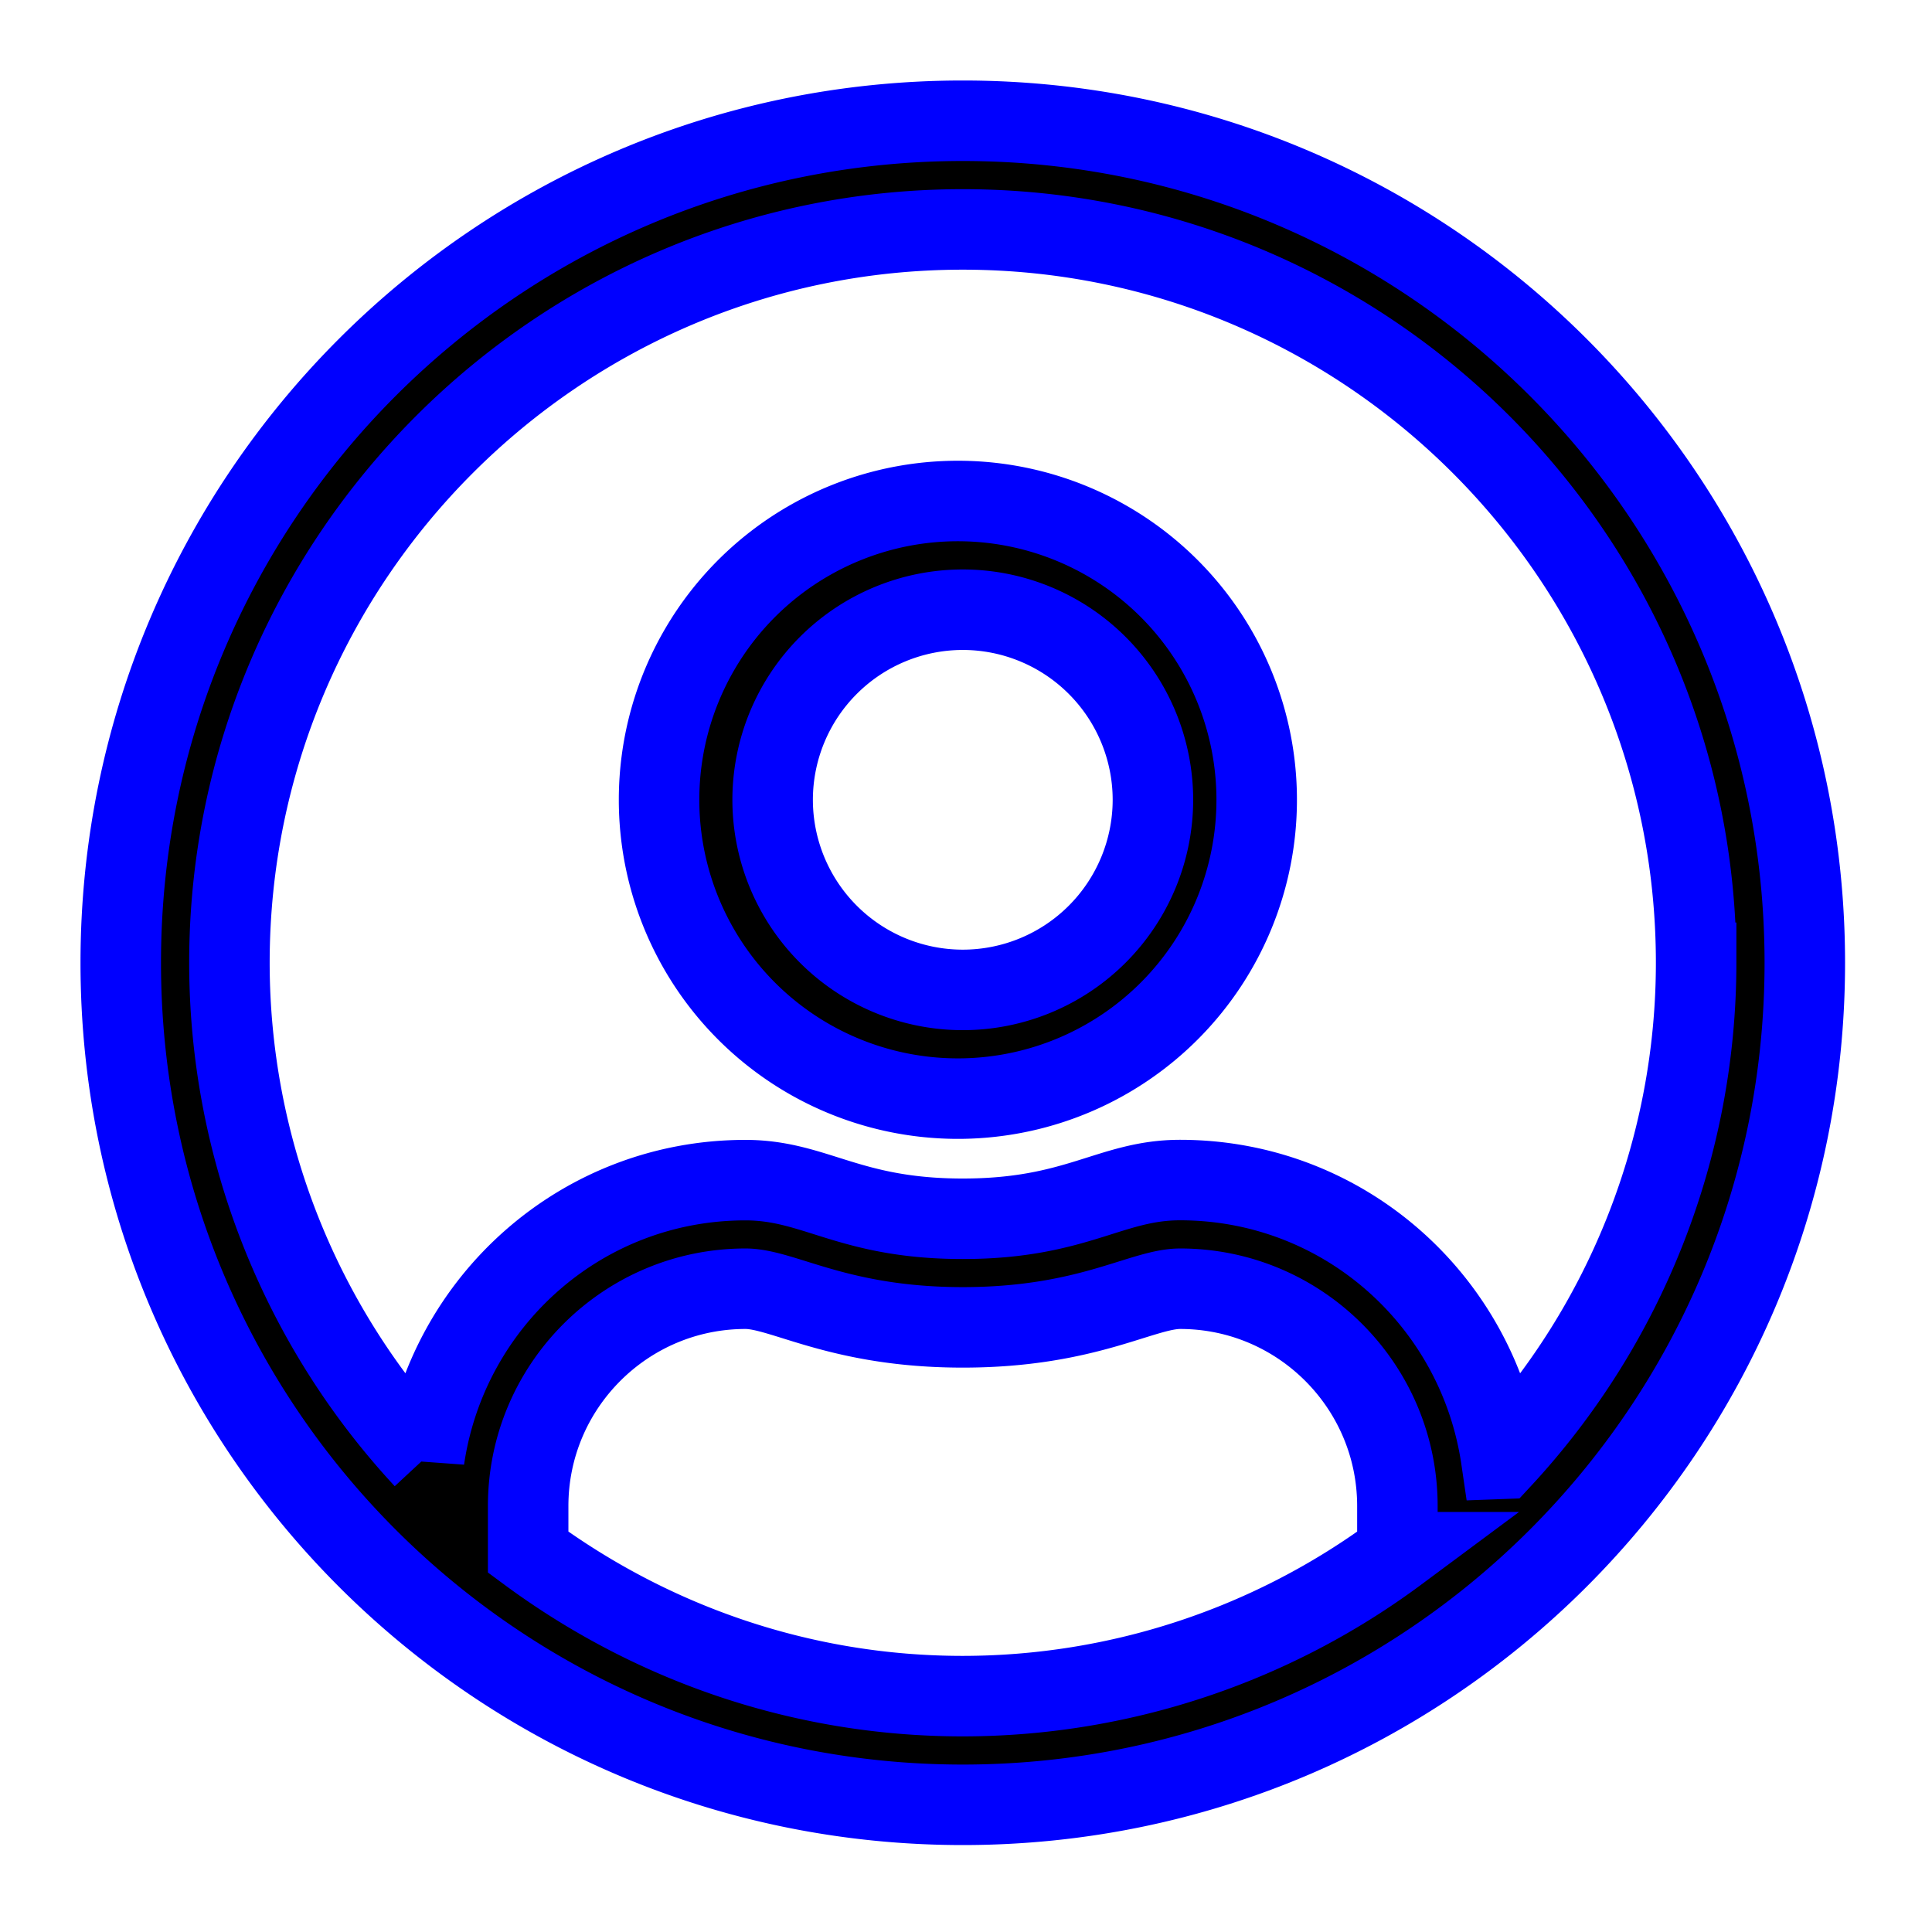 <svg width="24px" height="24px" viewBox="0 0 24 24" xmlns="http://www.w3.org/2000/svg"><path d="M11.96 1.5C6.182 1.5 1.5 6.182 1.5 11.96c0 5.778 4.682 10.46 10.46 10.46 5.778 0 10.46-4.682 10.46-10.46 0-5.778-4.682-10.46-10.46-10.46zm5.399 17.782a9.062 9.062 0 01-5.399 1.788c-2.02 0-3.885-.67-5.399-1.788v-.574c0-1.488 1.21-2.699 2.7-2.699.468 0 1.16.48 2.699.48 1.544 0 2.227-.48 2.7-.48 1.488 0 2.699 1.21 2.699 2.7v.573zm1.29-1.16c-.286-1.957-1.952-3.463-3.99-3.463-.864 0-1.282.481-2.699.481-1.417 0-1.83-.48-2.7-.48-2.037 0-3.703 1.505-3.99 3.462a9.061 9.061 0 01-2.42-6.162c0-5.023 4.087-9.11 9.11-9.11s9.11 4.087 9.11 9.11a9.061 9.061 0 01-2.42 6.162zM11.96 6.224a3.712 3.712 0 100 7.423 3.712 3.712 0 000-7.423zm0 6.073a2.363 2.363 0 01-2.362-2.362 2.363 2.363 0 012.362-2.361 2.363 2.363 0 012.362 2.361 2.363 2.363 0 01-2.362 2.362z" fill="#000" stroke="#00F" fill-rule="nonzero"/></svg>